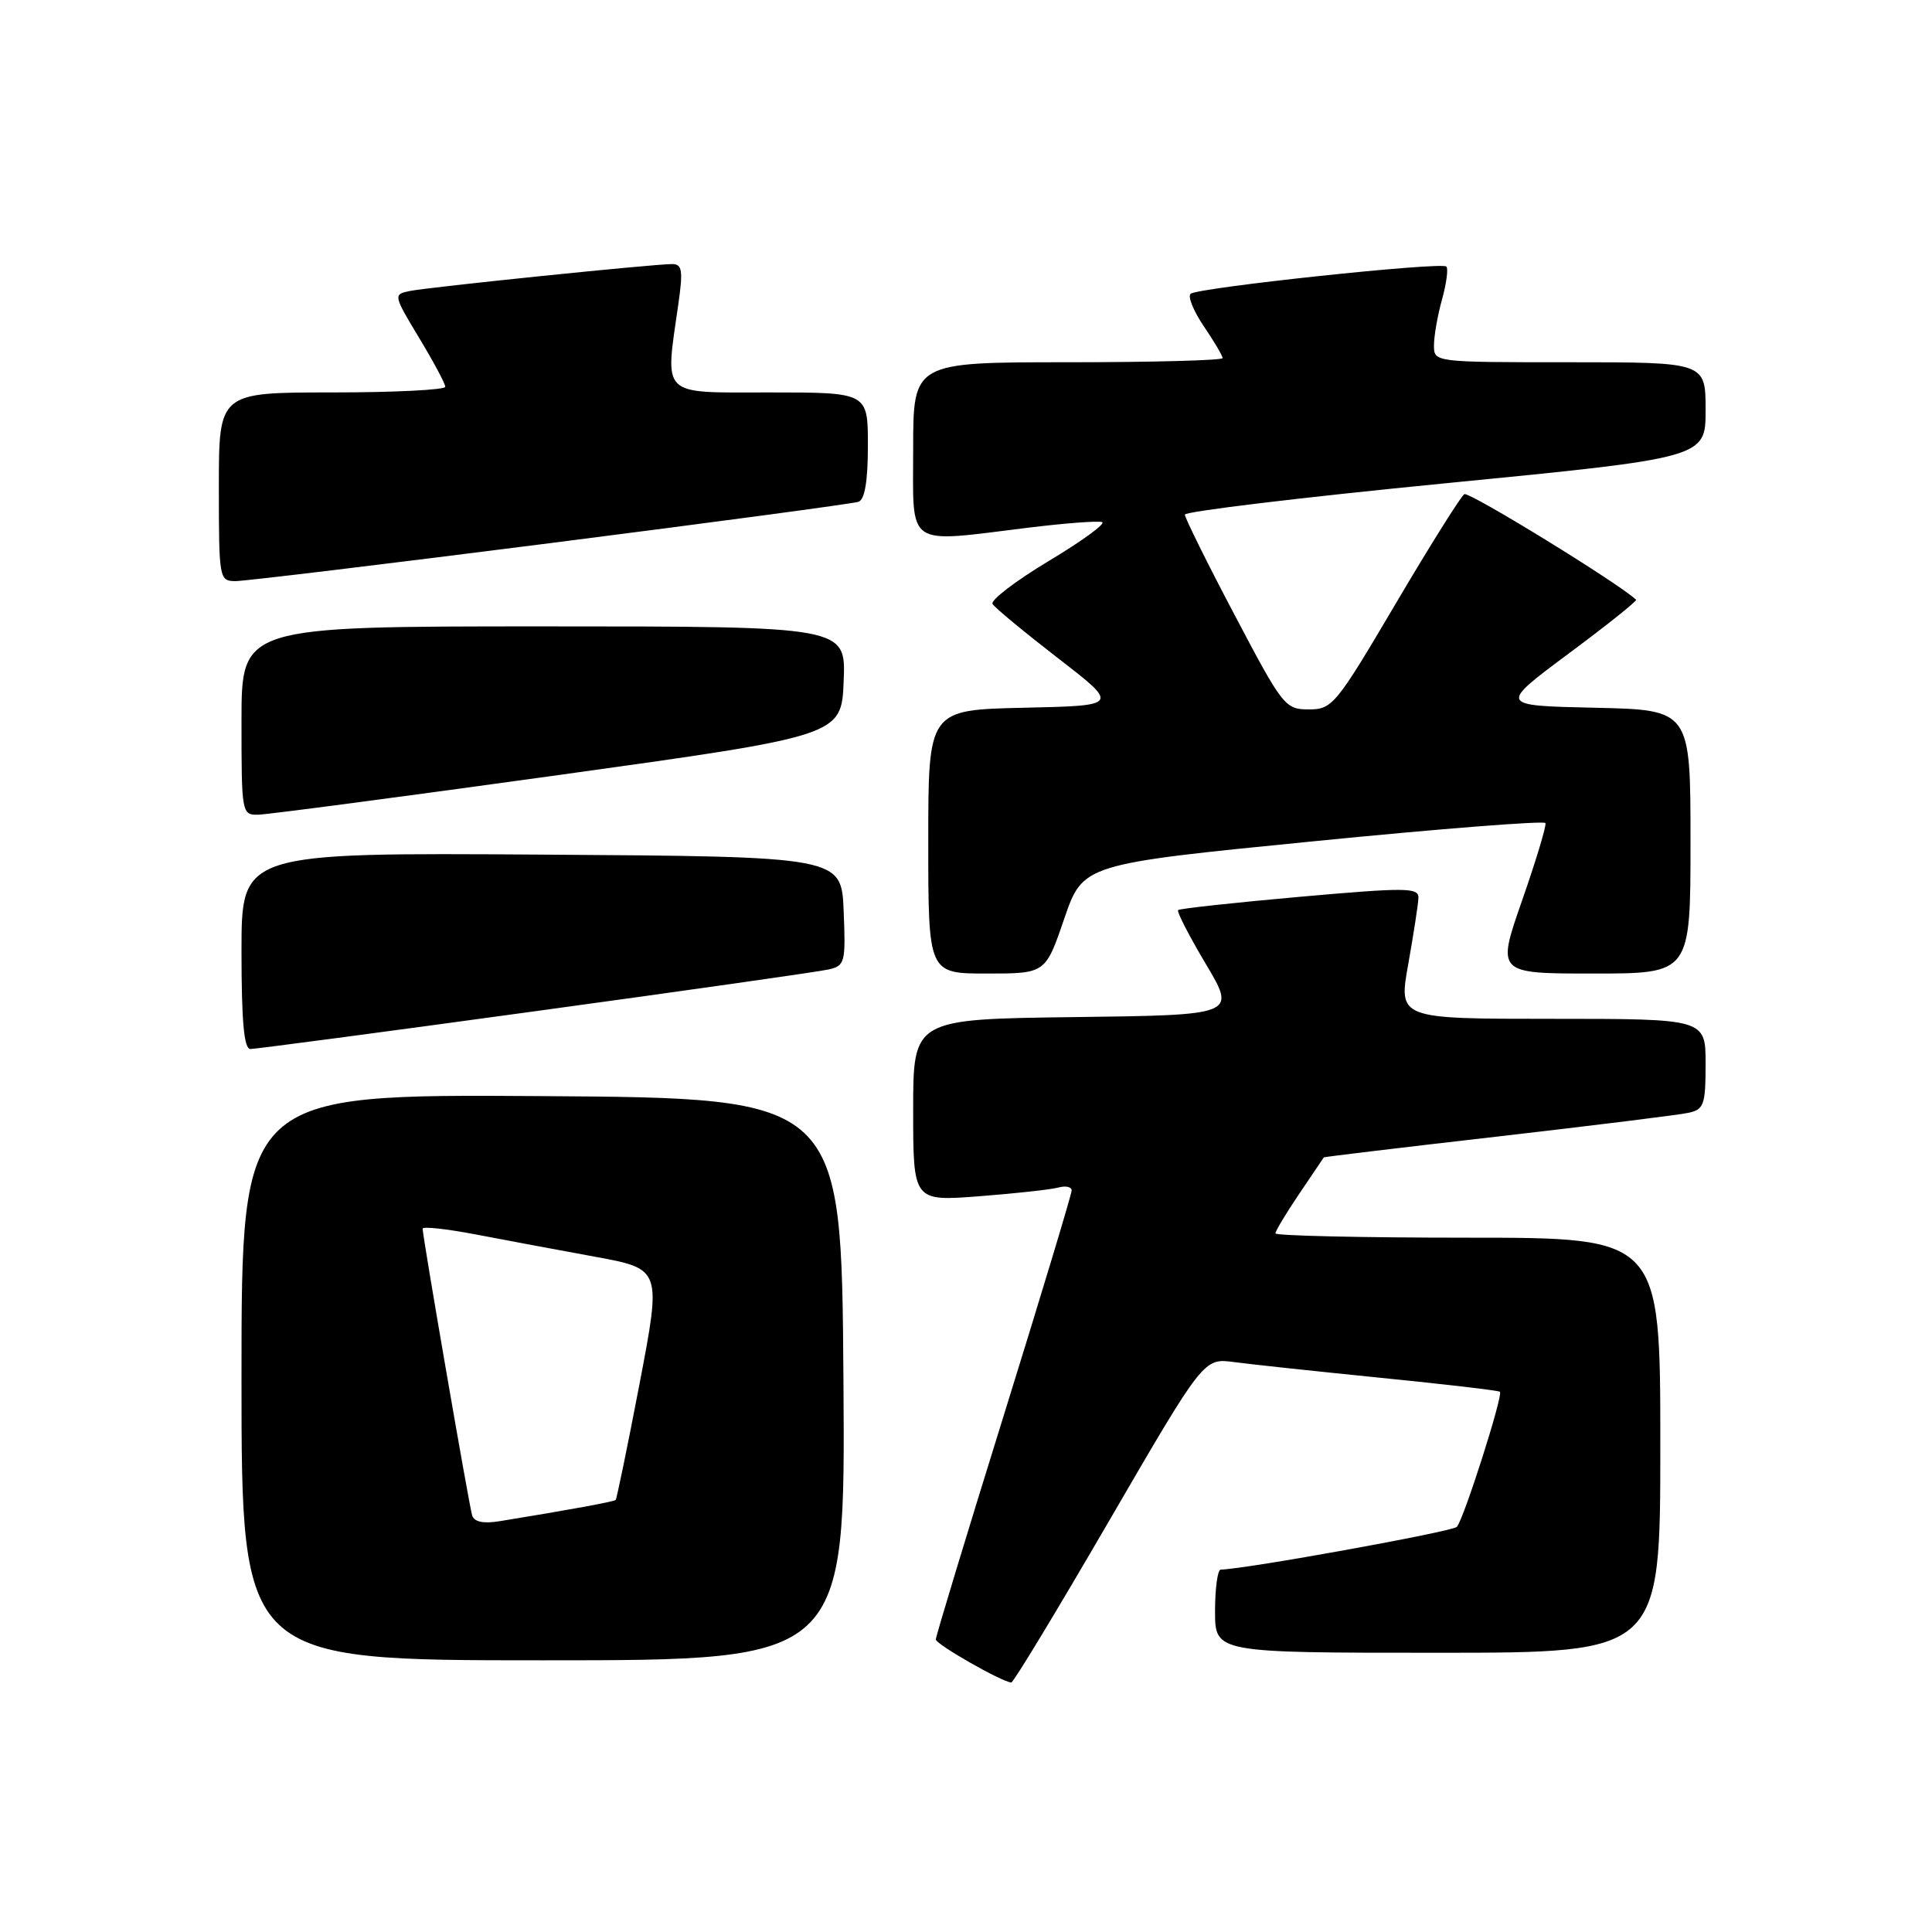 <?xml version="1.0" encoding="UTF-8" standalone="no"?>
<!DOCTYPE svg PUBLIC "-//W3C//DTD SVG 1.1//EN" "http://www.w3.org/Graphics/SVG/1.1/DTD/svg11.dtd" >
<svg xmlns="http://www.w3.org/2000/svg" xmlns:xlink="http://www.w3.org/1999/xlink" version="1.1" viewBox="0 0 256 256">
 <g >
 <path fill="currentColor"
d=" M 147.00 201.46 C 159.50 179.95 159.50 179.95 163.50 180.48 C 165.70 180.78 174.46 181.71 182.97 182.57 C 191.49 183.42 198.59 184.25 198.75 184.42 C 199.20 184.87 193.93 201.37 193.04 202.32 C 192.44 202.95 165.04 207.92 161.75 207.98 C 161.34 207.99 161.00 210.47 161.00 213.50 C 161.00 219.00 161.00 219.00 190.50 219.00 C 220.00 219.00 220.00 219.00 220.00 191.50 C 220.00 164.00 220.00 164.00 194.50 164.00 C 180.47 164.00 169.00 163.74 169.00 163.43 C 169.00 163.12 170.42 160.75 172.16 158.18 C 173.90 155.61 175.36 153.44 175.41 153.36 C 175.46 153.29 185.85 152.04 198.50 150.59 C 211.15 149.13 222.51 147.73 223.75 147.45 C 225.78 147.01 226.00 146.37 226.00 140.98 C 226.00 135.00 226.00 135.00 205.65 135.00 C 185.30 135.00 185.30 135.00 186.60 127.75 C 187.31 123.76 187.92 119.81 187.95 118.97 C 187.99 117.60 186.34 117.58 172.25 118.83 C 163.59 119.60 156.33 120.39 156.11 120.59 C 155.90 120.78 157.55 123.99 159.77 127.72 C 163.81 134.50 163.81 134.50 142.41 134.77 C 121.00 135.04 121.00 135.04 121.00 147.11 C 121.00 159.18 121.00 159.18 129.75 158.51 C 134.56 158.14 139.29 157.62 140.25 157.35 C 141.21 157.09 142.00 157.26 142.00 157.74 C 142.00 158.22 137.95 171.64 133.00 187.56 C 128.05 203.47 124.00 216.83 124.00 217.23 C 124.00 217.88 132.71 222.85 134.00 222.94 C 134.28 222.96 140.12 213.30 147.00 201.46 Z  M 111.76 182.75 C 111.50 145.50 111.50 145.50 71.75 145.24 C 32.00 144.98 32.00 144.98 32.00 182.49 C 32.00 220.00 32.00 220.00 72.01 220.00 C 112.02 220.00 112.02 220.00 111.76 182.75 Z  M 70.93 133.99 C 91.04 131.24 108.53 128.75 109.79 128.46 C 111.96 127.97 112.07 127.54 111.79 120.72 C 111.50 113.50 111.50 113.50 71.75 113.24 C 32.00 112.98 32.00 112.98 32.00 125.99 C 32.00 135.33 32.33 139.00 33.18 139.00 C 33.83 139.00 50.82 136.75 70.93 133.99 Z  M 141.01 121.75 C 143.50 114.50 143.50 114.50 174.00 111.48 C 190.78 109.81 204.62 108.73 204.78 109.06 C 204.93 109.39 203.54 114.01 201.68 119.33 C 198.31 129.00 198.31 129.00 211.16 129.00 C 224.00 129.00 224.00 129.00 224.00 111.53 C 224.00 94.06 224.00 94.06 211.30 93.78 C 198.59 93.50 198.59 93.50 207.83 86.62 C 212.92 82.84 216.95 79.62 216.79 79.47 C 214.59 77.35 194.65 65.10 194.03 65.48 C 193.57 65.77 189.47 72.30 184.93 80.00 C 177.01 93.43 176.54 94.00 173.42 94.00 C 170.28 94.00 169.96 93.58 163.59 81.48 C 159.96 74.60 157.00 68.62 157.00 68.19 C 157.00 67.77 172.53 65.90 191.50 64.04 C 226.00 60.66 226.00 60.66 226.00 54.33 C 226.00 48.00 226.00 48.00 208.00 48.00 C 190.00 48.00 190.00 48.00 190.01 45.75 C 190.01 44.51 190.49 41.77 191.08 39.66 C 191.67 37.54 191.92 35.59 191.65 35.32 C 191.00 34.67 158.71 38.11 157.76 38.93 C 157.36 39.29 158.15 41.22 159.51 43.23 C 160.88 45.25 162.00 47.14 162.00 47.45 C 162.00 47.75 152.78 48.00 141.50 48.00 C 121.00 48.00 121.00 48.00 121.00 59.50 C 121.00 72.74 119.82 71.94 136.27 69.92 C 141.09 69.33 145.48 68.99 146.03 69.18 C 146.57 69.36 143.41 71.67 138.99 74.32 C 134.58 76.97 131.21 79.54 131.52 80.03 C 131.82 80.53 135.73 83.76 140.20 87.22 C 148.33 93.50 148.33 93.50 135.67 93.78 C 123.00 94.06 123.00 94.06 123.00 111.53 C 123.00 129.00 123.00 129.00 130.76 129.00 C 138.53 129.00 138.53 129.00 141.01 121.75 Z  M 74.00 102.70 C 111.50 97.49 111.50 97.49 111.79 90.25 C 112.09 83.00 112.09 83.00 72.04 83.00 C 32.00 83.00 32.00 83.00 32.00 95.50 C 32.00 107.81 32.03 108.00 34.25 107.95 C 35.49 107.92 53.38 105.56 74.00 102.70 Z  M 72.97 71.96 C 94.71 69.19 113.06 66.73 113.75 66.49 C 114.59 66.20 115.00 63.76 115.00 59.03 C 115.00 52.00 115.00 52.00 102.00 52.00 C 87.34 52.00 88.11 52.75 89.89 40.25 C 90.52 35.83 90.39 35.00 89.07 34.99 C 86.65 34.98 56.78 38.05 54.29 38.56 C 52.10 39.01 52.12 39.10 55.53 44.76 C 57.44 47.92 59.00 50.84 59.00 51.25 C 59.00 51.66 52.25 52.00 44.00 52.00 C 29.00 52.00 29.00 52.00 29.00 64.50 C 29.00 76.74 29.05 77.00 31.22 77.00 C 32.44 77.00 51.22 74.73 72.97 71.96 Z  M 62.56 200.80 C 62.16 199.50 56.00 163.87 56.00 162.80 C 56.00 162.49 59.15 162.83 62.99 163.56 C 66.84 164.30 73.96 165.63 78.82 166.52 C 87.65 168.14 87.65 168.14 84.75 183.32 C 83.15 191.67 81.72 198.61 81.58 198.75 C 81.35 198.98 75.42 200.07 66.24 201.56 C 64.05 201.92 62.84 201.67 62.56 200.80 Z "/>
</g>
</svg>